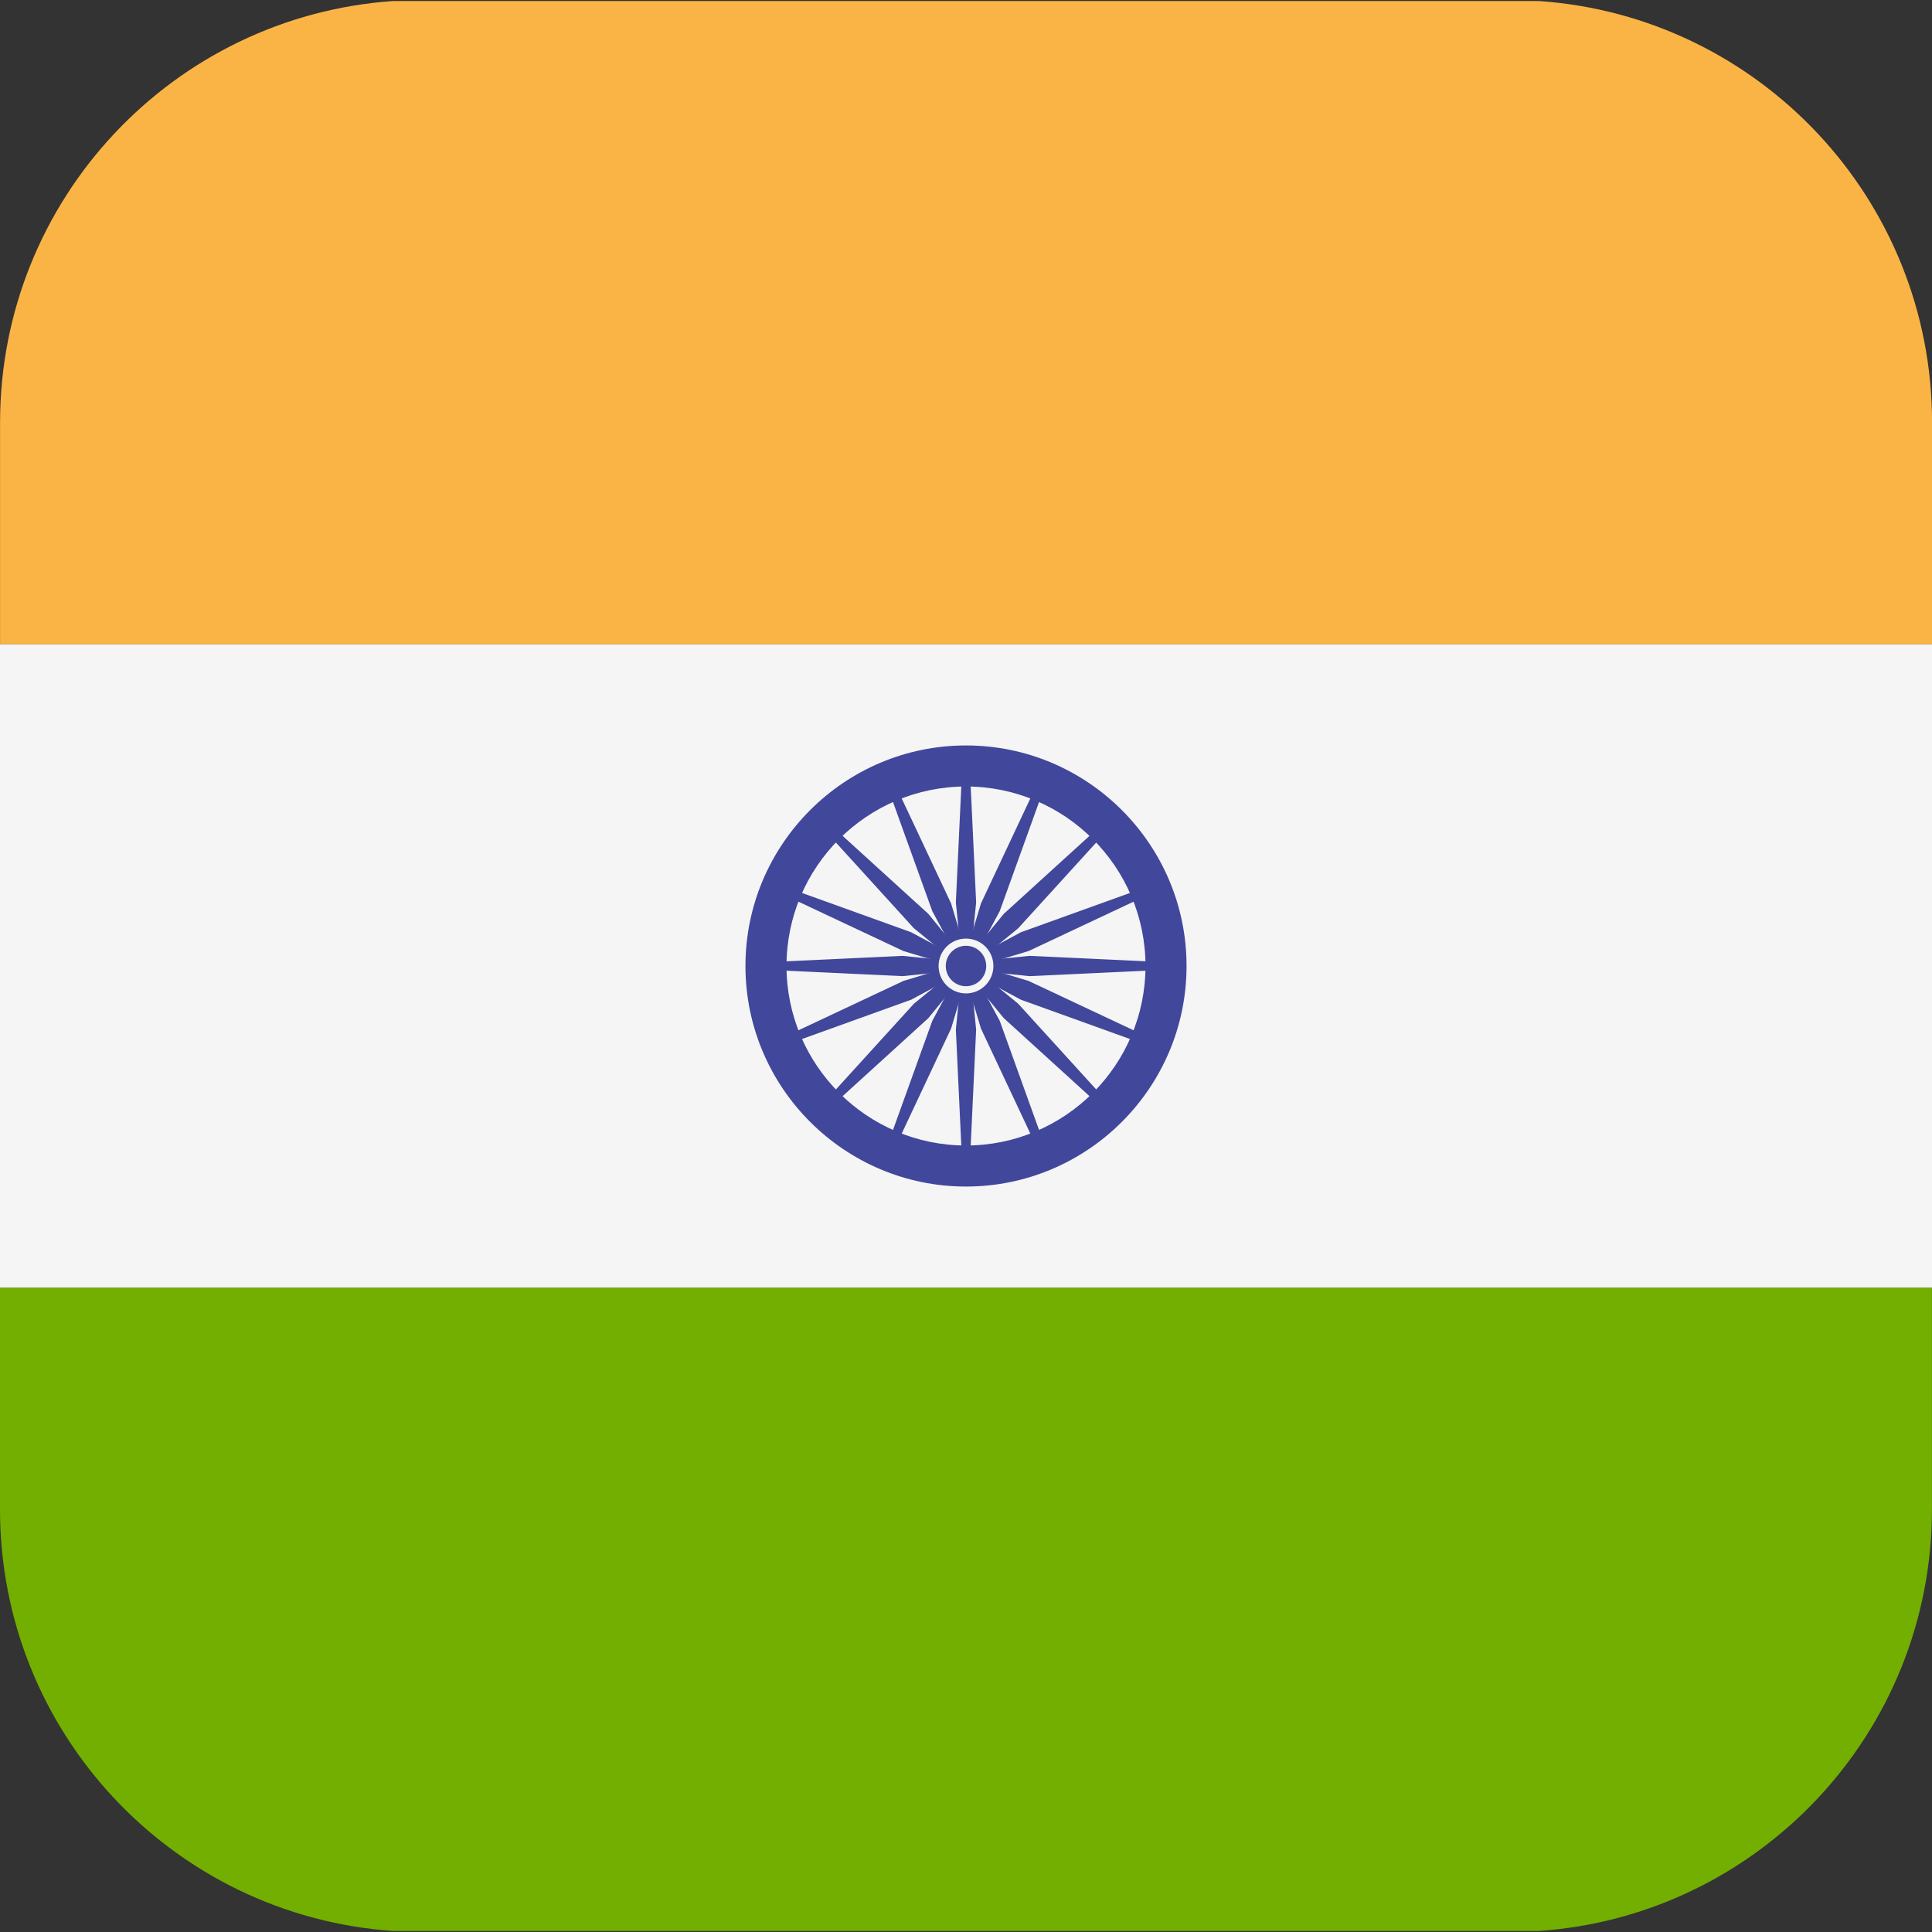 <svg xmlns="http://www.w3.org/2000/svg" width="32" height="32" version="1.1" viewBox="0 0 32 32"><rect x="0" y="0" width="32" height="32" fill="#333333" stroke="none"/><title>india</title><path fill="#fab446" d="M25.489 0.017h-18.977c-3.638 0.251-6.511 3.281-6.511 6.983v3.672h32v-3.672c0-3.702-2.873-6.732-6.511-6.983z"/><path fill="#73af00" d="M0 25c0 3.702 2.873 6.732 6.511 6.983h18.977c3.638-0.251 6.511-3.281 6.511-6.983v-3.672h-32v3.672z"/><path fill="#f5f5f5" d="M0 10.672h32v10.655h-32v-10.655z"/><path fill="#41479b" d="M16 19.653c-2.014 0-3.653-1.639-3.653-3.653s1.639-3.653 3.653-3.653 3.653 1.639 3.653 3.653-1.639 3.653-3.653 3.653zM16 13.027c-1.64 0-2.973 1.334-2.973 2.973s1.334 2.973 2.973 2.973 2.973-1.334 2.973-2.973-1.334-2.973-2.973-2.973z"/><path fill="#41479b" d="M16.414 16c0 0.229-0.185 0.414-0.414 0.414s-0.414-0.185-0.414-0.414c0-0.229 0.185-0.414 0.414-0.414s0.414 0.185 0.414 0.414z"/><path fill="#41479b" d="M16 16.062l-1.052 0.106-2.261-0.106v-0.124l2.261-0.106 1.052 0.106z"/><path fill="#41479b" d="M16 16.062l1.052 0.106 2.261-0.106v-0.124l-2.261-0.106-1.052 0.106z"/><path fill="#41479b" d="M15.938 16l-0.106-1.052 0.106-2.261h0.124l0.106 2.261-0.106 1.052z"/><path fill="#41479b" d="M15.938 16l-0.106 1.052 0.106 2.261h0.124l0.106-2.261-0.106-1.052z"/><path fill="#41479b" d="M15.956 16.044l-0.819-0.669-1.523-1.674 0.088-0.088 1.674 1.523 0.669 0.819z"/><path fill="#41479b" d="M15.956 16.044l0.669 0.819 1.674 1.523 0.088-0.088-1.523-1.674-0.819-0.669z"/><path fill="#41479b" d="M15.956 15.956l0.669-0.819 1.674-1.523 0.088 0.088-1.523 1.674-0.819 0.669z"/><path fill="#41479b" d="M15.956 15.956l-0.819 0.669-1.523 1.674 0.088 0.088 1.674-1.523 0.669-0.819z"/><path fill="#41479b" d="M16.024 16.057l-0.932 0.501-2.129 0.767-0.047-0.115 2.048-0.963 1.013-0.305z"/><path fill="#41479b" d="M16.024 16.057l1.013-0.305 2.048-0.963-0.047-0.115-2.129 0.767-0.932 0.501z"/><path fill="#41479b" d="M15.943 16.024l-0.501-0.932-0.767-2.129 0.115-0.047 0.963 2.048 0.305 1.013z"/><path fill="#41479b" d="M15.943 16.024l0.305 1.013 0.963 2.048 0.115-0.047-0.767-2.129-0.501-0.932z"/><path fill="#41479b" d="M15.976 16.057l-1.013-0.305-2.048-0.963 0.047-0.115 2.129 0.767 0.932 0.501z"/><path fill="#41479b" d="M15.976 16.057l0.932 0.501 2.129 0.767 0.047-0.115-2.048-0.963-1.013-0.305z"/><path fill="#41479b" d="M15.943 15.976l0.305-1.013 0.963-2.048 0.115 0.047-0.767 2.129-0.501 0.932z"/><path fill="#41479b" d="M15.943 15.976l-0.501 0.932-0.767 2.129 0.115 0.047 0.963-2.048 0.305-1.013z"/><path fill="#f5f5f5" d="M16.454 16c0 0.25-0.203 0.454-0.454 0.454s-0.454-0.203-0.454-0.454c0-0.251 0.203-0.454 0.454-0.454s0.454 0.203 0.454 0.454z"/><path fill="#41479b" d="M16.335 16c0 0.185-0.15 0.335-0.335 0.335s-0.335-0.15-0.335-0.335c0-0.185 0.15-0.335 0.335-0.335s0.335 0.15 0.335 0.335z"/></svg>